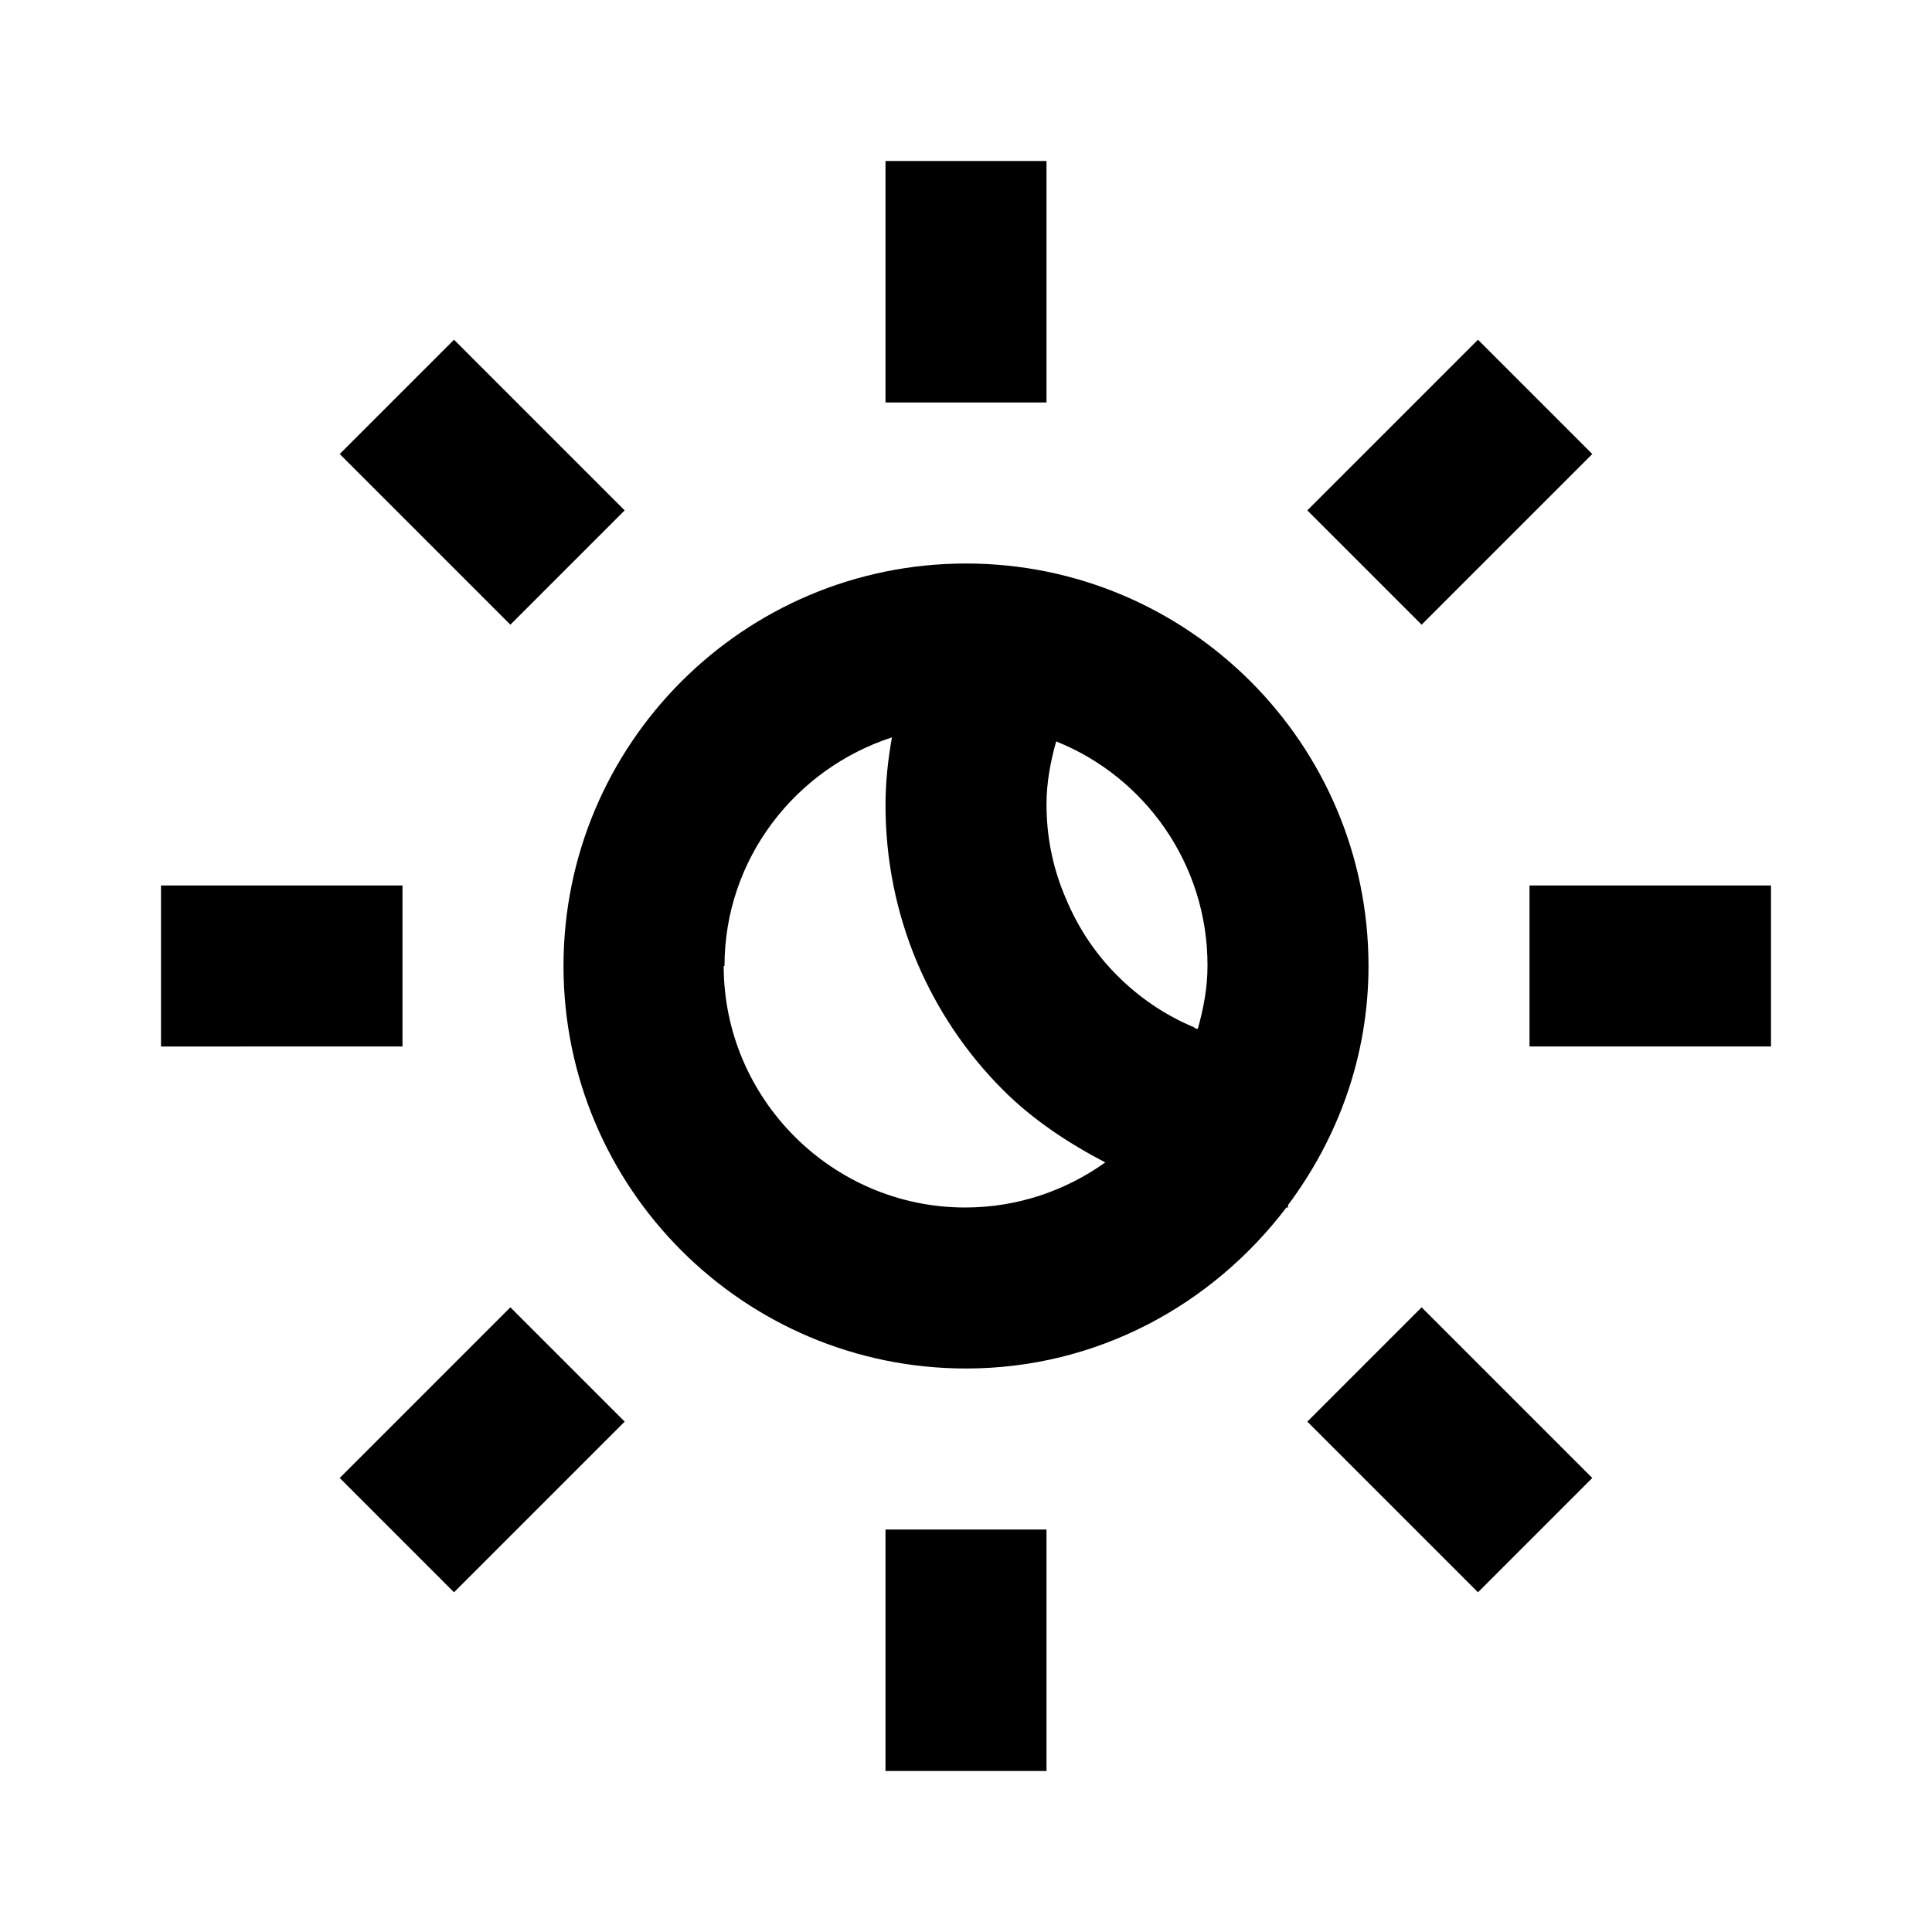 <svg xmlns="http://www.w3.org/2000/svg" width="24" height="24"><!--Boxicons v3.0 https://boxicons.com | License  https://docs.boxicons.com/free--><path d="M16 14.97c.62-.83 1-1.85 1-2.97 0-2.76-2.24-5-5-5s-5 2.24-5 5 2.24 5 5 5c1.63 0 3.06-.79 3.98-2H16zM15 12c0 .27-.05.53-.12.78-.02 0-.03 0-.05-.02-.36-.15-.68-.37-.95-.64-.28-.28-.49-.6-.64-.96Q13 10.605 13 9.99c0-.27.05-.53.12-.78 1.1.44 1.88 1.52 1.88 2.78Zm-6 0c0-1.33.88-2.45 2.08-2.84-.05.28-.08.56-.08.84 0 .67.13 1.33.39 1.95.25.59.61 1.13 1.07 1.59.37.37.81.66 1.27.9-.49.35-1.09.56-1.74.56-1.65 0-3-1.35-3-3ZM11 19h2v3h-2zM11 2h2v3h-2zM2 11h3v2H2zM19 11h3v2h-3zM6.34 16.24 5.28 17.3l-1.06 1.06.71.71.71.71 1.06-1.06 1.06-1.06-.71-.71zM17.66 7.76l1.06-1.06 1.06-1.06-.71-.71-.71-.71-1.06 1.06-1.06 1.06.71.71zM6.34 7.76l.71-.71.71-.71L6.7 5.28 5.64 4.22l-.71.71-.71.71L5.28 6.7zM17.66 16.24l-.71.71-.71.71 1.06 1.06 1.06 1.06.71-.71.71-.71-1.06-1.06z"/></svg>